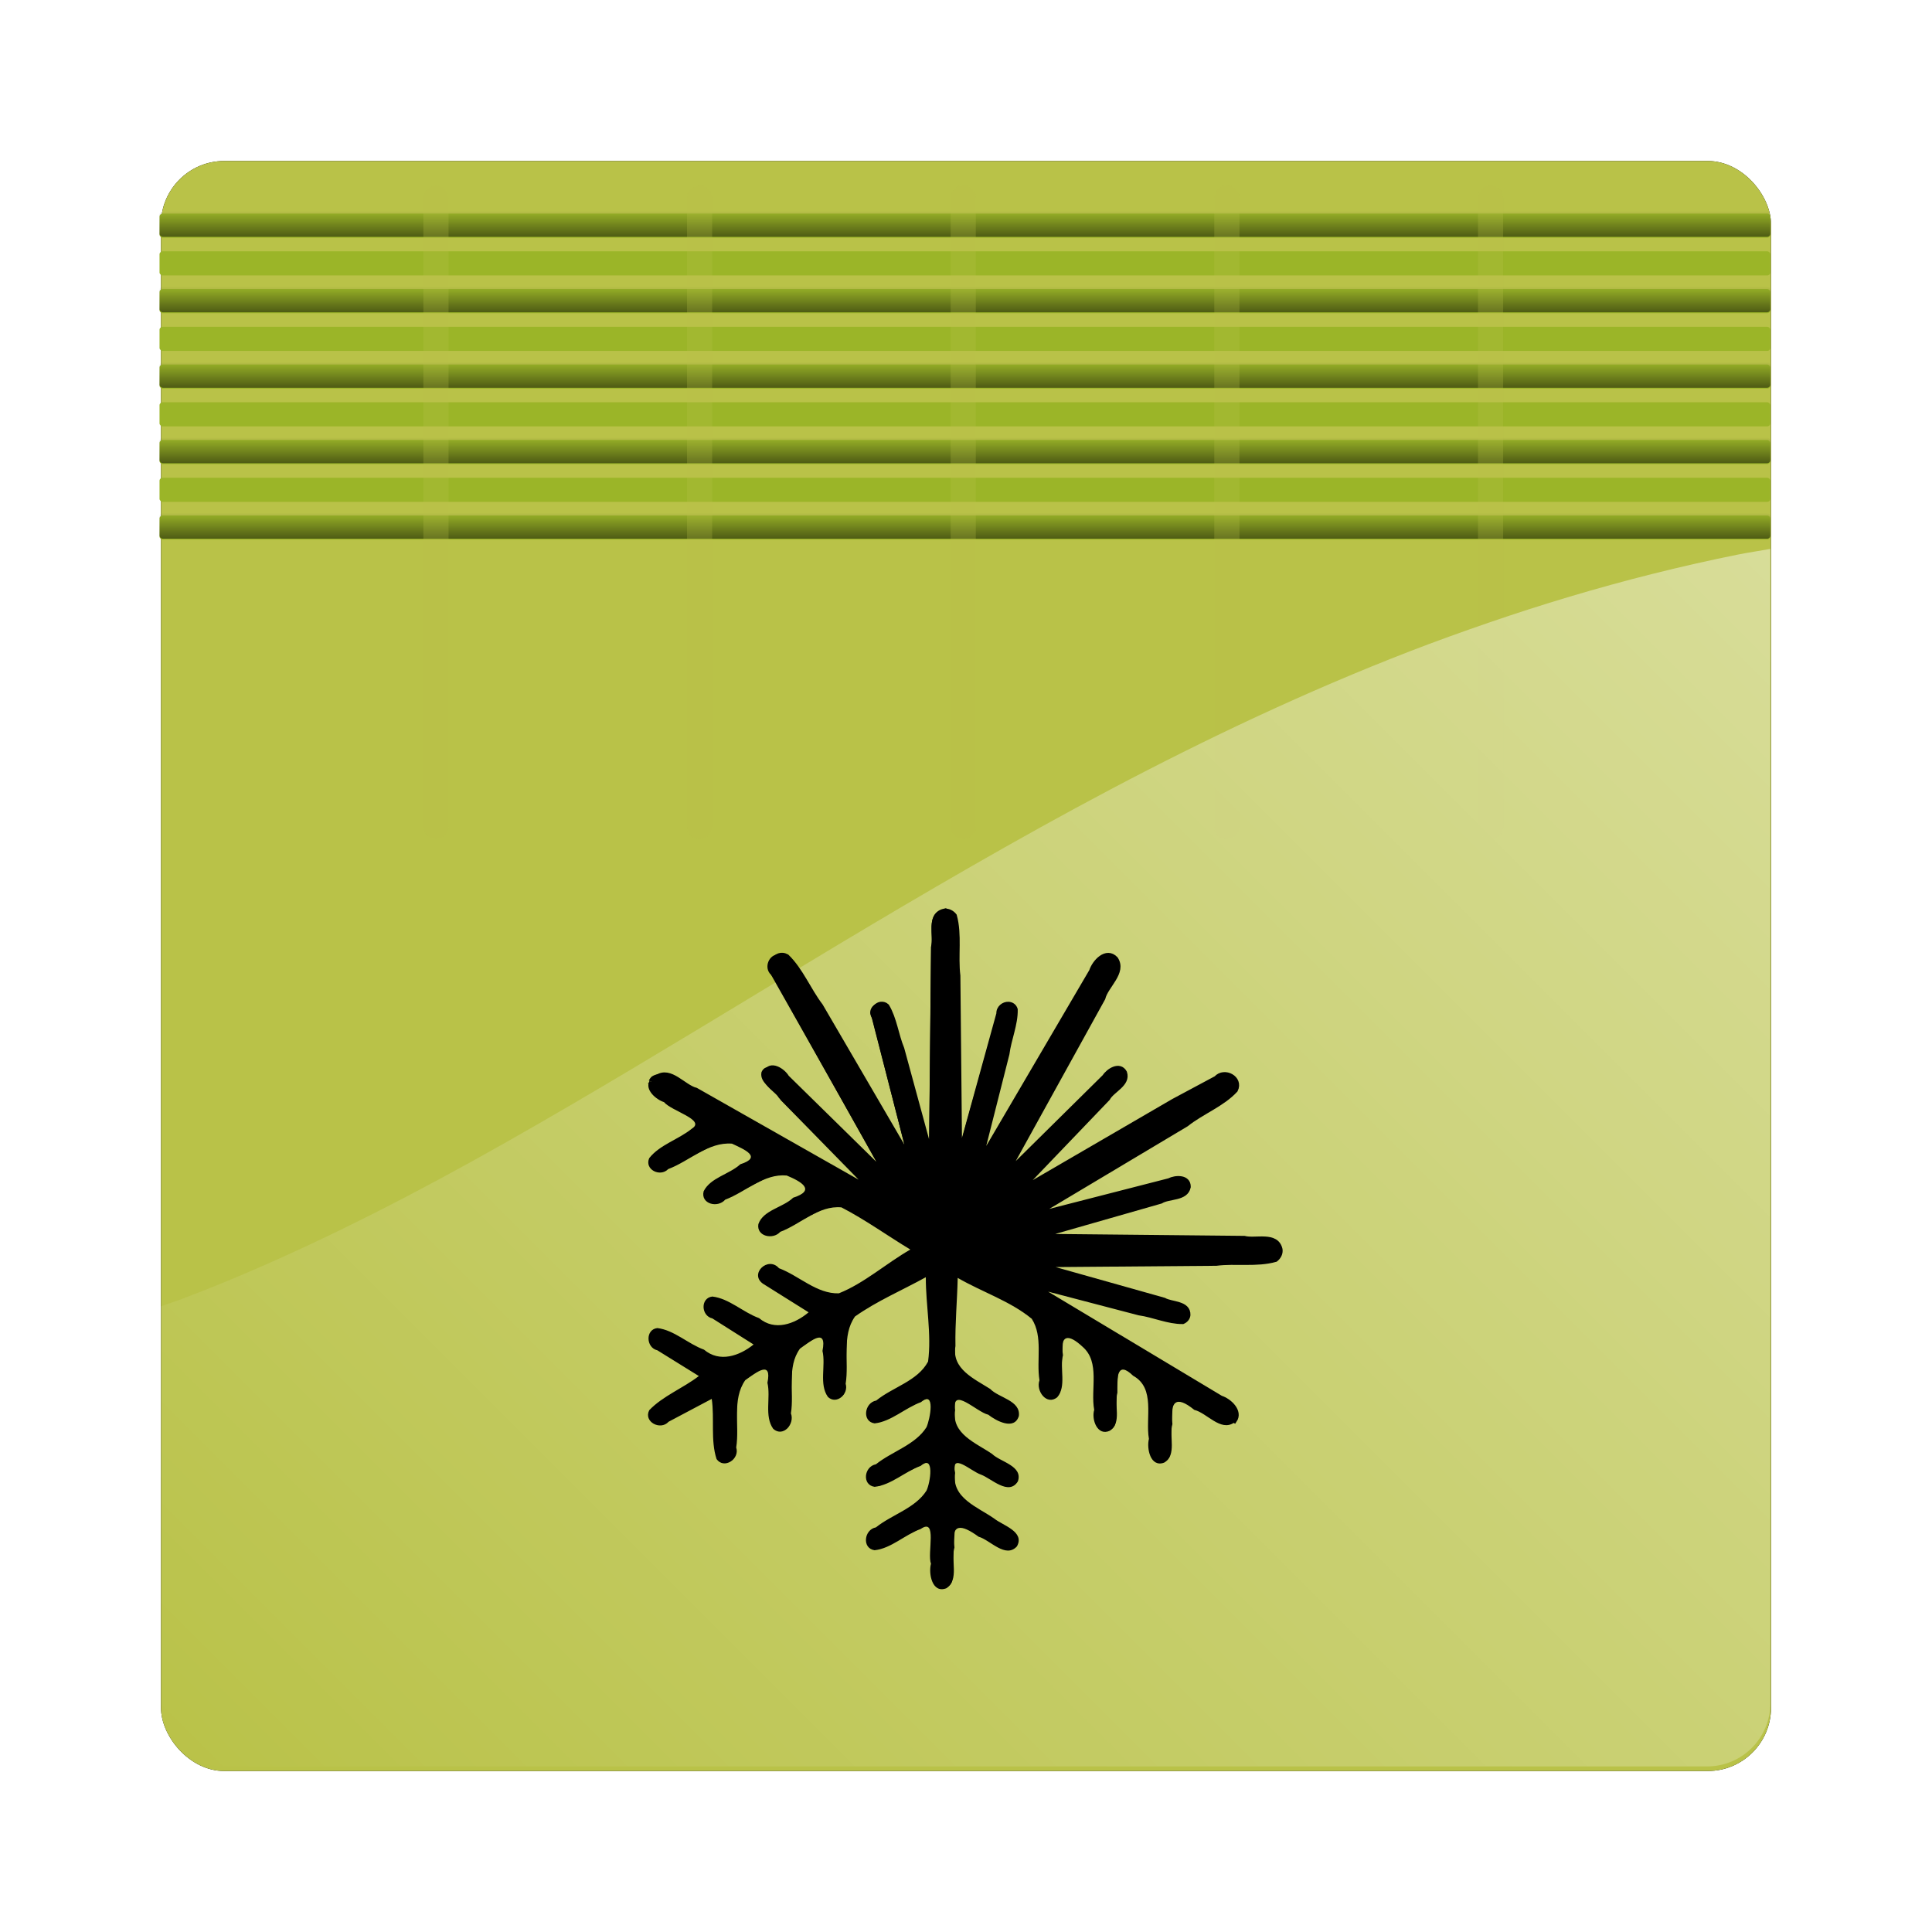 <?xml version="1.0" encoding="UTF-8"?>
<!-- Created with Inkscape (http://www.inkscape.org/) -->
<svg width="307.2" height="307.2" version="1.1" xmlns="http://www.w3.org/2000/svg" xmlns:cc="http://creativecommons.org/ns#" xmlns:dc="http://purl.org/dc/elements/1.1/" xmlns:rdf="http://www.w3.org/1999/02/22-rdf-syntax-ns#" xmlns:xlink="http://www.w3.org/1999/xlink">
 <defs>
  <linearGradient id="linearGradient4091">
   <stop offset="0"/>
   <stop stop-opacity="0" offset="1"/>
  </linearGradient>
  <filter id="filter9869">
   <feGaussianBlur stdDeviation="6.4"/>
  </filter>
  <linearGradient id="linearGradient10136" x1="900.16" x2="644.16" y1="255.27" y2="511.27" gradientTransform="translate(-484.01 -156.7)" gradientUnits="userSpaceOnUse">
   <stop stop-color="#fff" offset="0"/>
   <stop stop-color="#fff" stop-opacity="0" offset="1"/>
  </linearGradient>
  <linearGradient id="linearGradient4133" x1="168.79" x2="168.79" y1="131.94" y2="107.12" gradientTransform="matrix(1 0 0 .167 0 89.351)" gradientUnits="userSpaceOnUse" xlink:href="#linearGradient4091"/>
  <filter id="filter4162-4" color-interpolation-filters="sRGB">
   <feGaussianBlur stdDeviation="5.975"/>
  </filter>
  <filter id="filter6524">
   <feGaussianBlur stdDeviation="1.644"/>
  </filter>
  <filter id="filter7026">
   <feGaussianBlur stdDeviation="1.592"/>
  </filter>
  <filter id="filter7323">
   <feGaussianBlur stdDeviation="1.623"/>
  </filter>
 </defs>
 <g transform="translate(-134.65 -73.709)">
  <rect x="160.25" y="99.309" width="256" height="256" ry="10.051" filter="url(#filter9869)"/>
  <rect x="160.25" y="99.309" width="256" height="256" ry="10.051" fill="#b9c248"/>
  <path d="m401.46 103.1c-77.552 0.623-155.21-0.159-232.75 0.406-6.959 2.292-4.11 11.521-4.463 16.969 0.248 75.677-0.523 151.44 0.401 227.06 3.535 6.687 12.839 2.897 18.781 3.775 75.021-0.244 150.12 0.522 225.09-0.4 6.56-3.542 2.873-12.766 3.713-18.656-0.248-75.052 0.523-150.19-0.401-225.19-1.513-3.999-6.805-4.18-10.375-3.969z" fill-opacity="0"/>
  <g transform="matrix(1.065 0 0 1 -18.19 0)">
   <rect x="167.33" y="107.67" width="240.5" height="3.837" ry=".477" fill="#9bb528"/>
   <rect x="167.33" y="107.3" width="240.5" height="4.068" ry=".506" fill="url(#linearGradient4133)" opacity=".5"/>
  </g>
  <path d="m282.18 106.79c-37.97-0.117-75.941-0.176-113.91 0.625-2.029 8.239 0.671 16.725-0.5 25.062 0.236 71.26-0.713 142.53 0.656 213.78 8.238 2.059 16.726-0.604 25.062 0.531 29.442-0.143 58.869 6e-3 88.312 0.094v-239.19c0-0.357 0.245-0.598 0.375-0.906z" fill-opacity="0" opacity=".55"/>
  <g transform="matrix(1.065 0 0 1 -18.19 6)">
   <rect x="167.33" y="107.67" width="240.5" height="3.837" ry=".477" fill="#9bb528"/>
   <rect x="167.33" y="107.3" width="240.5" height="4.068" ry=".506" fill="url(#linearGradient4133)" opacity=".5"/>
  </g>
  <g transform="matrix(1.065 0 0 1 -18.19 12)">
   <rect x="167.33" y="107.67" width="240.5" height="3.837" ry=".477" fill="#9bb528"/>
   <rect x="167.33" y="107.3" width="240.5" height="4.068" ry=".506" fill="url(#linearGradient4133)" opacity=".5"/>
  </g>
  <g transform="matrix(1.065 0 0 1 -18.19 18)">
   <rect x="167.33" y="107.67" width="240.5" height="3.837" ry=".477" fill="#9bb528"/>
   <rect x="167.33" y="107.3" width="240.5" height="4.068" ry=".506" fill="url(#linearGradient4133)" opacity=".5"/>
  </g>
  <g transform="matrix(1.065 0 0 1 -18.19 24)">
   <rect x="167.33" y="107.67" width="240.5" height="3.837" ry=".477" fill="#9bb528"/>
   <rect x="167.33" y="107.3" width="240.5" height="4.068" ry=".506" fill="url(#linearGradient4133)" opacity=".5"/>
  </g>
  <g transform="matrix(1.065 0 0 1 -18.19 30)">
   <rect x="167.33" y="107.67" width="240.5" height="3.837" ry=".477" fill="#9bb528"/>
   <rect x="167.33" y="107.3" width="240.5" height="4.068" ry=".506" fill="url(#linearGradient4133)" opacity=".5"/>
  </g>
  <g transform="matrix(1.065 0 0 1 -18.19 36)">
   <rect x="167.33" y="107.67" width="240.5" height="3.837" ry=".477" fill="#9bb528"/>
   <rect x="167.33" y="107.3" width="240.5" height="4.068" ry=".506" fill="url(#linearGradient4133)" opacity=".5"/>
  </g>
  <g transform="matrix(1.065 0 0 1 -18.19 42)">
   <rect x="167.33" y="107.67" width="240.5" height="3.837" ry=".477" fill="#9bb528"/>
   <rect x="167.33" y="107.3" width="240.5" height="4.068" ry=".506" fill="url(#linearGradient4133)" opacity=".5"/>
  </g>
  <g transform="matrix(1.065 0 0 1 -18.19 48)">
   <rect x="167.33" y="107.67" width="240.5" height="3.837" ry=".477" fill="#9bb528"/>
   <rect x="167.33" y="107.3" width="240.5" height="4.068" ry=".506" fill="url(#linearGradient4133)" opacity=".5"/>
  </g>
  <path d="m329.73 105.19v99.973" fill="#b9c248" opacity=".25" stroke="#b9c248" stroke-linecap="round" stroke-linejoin="round" stroke-width="4"/>
  <path d="m371.66 105.19v99.973" fill="#b9c248" opacity=".25" stroke="#b9c248" stroke-linecap="round" stroke-linejoin="round" stroke-width="4"/>
  <path d="m416.14 160.99c-1.722 0.315-3.483 0.563-5.188 0.906-4.572 0.921-9.079 1.947-13.531 3.062s-8.848 2.331-13.188 3.625-8.611 2.67-12.844 4.125c-4.233 1.455-8.429 2.964-12.562 4.562-8.267 3.197-16.344 6.671-24.25 10.344-7.906 3.672-15.652 7.55-23.25 11.562s-15.032 8.158-22.375 12.375-14.579 8.495-21.719 12.781c-14.279 8.573-28.22 17.147-42 25.188-6.89 4.02-13.719 7.909-20.562 11.594s-13.682 7.162-20.531 10.375-13.717 6.174-20.625 8.781c-1.12 0.423-2.252 0.783-3.375 1.188v63.062c0 5.568 4.494 10.062 10.062 10.062h235.88c5.568 0 10.062-4.494 10.062-10.062v-183.53z" fill="url(#linearGradient10136)" opacity=".5"/>
  <path d="m245.89 105.19v99.973" fill="#b9c248" opacity=".25" stroke="#b9c248" stroke-linecap="round" stroke-linejoin="round" stroke-width="4"/>
  <path d="m287.81 105.19v99.973" fill="#b9c248" opacity=".25" stroke="#b9c248" stroke-linecap="round" stroke-linejoin="round" stroke-width="4"/>
  <path d="m203.97 105.19v99.973" fill="#b9c248" opacity=".25" stroke="#b9c248" stroke-linecap="round" stroke-linejoin="round" stroke-width="4"/>
 </g>
 <g transform="translate(-134.65 -73.709)" display="none">
  <g transform="matrix(1.673 0 0 1.673 -327.65 -228.4)">
   <path transform="matrix(.253 0 0 .253 208.56 172.65)" d="m630.98 388.42c-1.086-3e-3 -2.091 0.976-2.094 2.062l-1.25 23.906-21.094-11.125c-0.93-0.451-2.199-0.049-2.719 0.844-0.52 0.893-0.226 2.164 0.625 2.75l20.125 13 3.156 5.5 0.25 6.688-0.344 6.656-21.094-11.125c-0.93-0.451-2.168-0.049-2.688 0.844-0.52 0.893-0.257 2.164 0.594 2.75l20.125 13 3.156 5.5 0.219 5.688-0.406 7.719-21.125-11.094c-0.93-0.451-2.168-0.08-2.688 0.812-0.52 0.893-0.226 2.164 0.625 2.75l20.094 13 3.188 5.5 0.125 3.312-1.188 29.875a1.111 1.111 0 0 1 -0.25 0.781 1.111 1.111 0 0 1 -0.906 0.25 1.111 1.111 0 0 1 -0.406 0l-23.656-12.125-5.75-3.719-3.156-5.406-0.969-23.875c0-1.092-0.971-2.094-2.062-2.094-1.092 0-2.094 1.002-2.094 2.094l-1.219 23.906-4.875-2.562-6.688-4.344-3.156-5.406-0.938-23.875c0-1.092-1.002-2.094-2.094-2.094-1.092 0-2.094 1.002-2.094 2.094l-1.219 23.906-5.906-3.125-5.656-3.656-3.156-5.375-0.938-23.906c0-1.092-1.002-2.094-2.094-2.094-1.092 0-2.094 1.002-2.094 2.094l-1.219 23.938-21.125-11.156c-0.939-0.546-2.298-0.189-2.844 0.75-0.546 0.939-0.189 2.298 0.75 2.844l20.094 13.031-20.188 12.719c-0.855 0.58-1.138 1.853-0.625 2.75 0.513 0.897 1.755 1.288 2.688 0.844l21.312-10.906h6.344l6 3.156 5.531 3.594-20.188 12.719c-0.855 0.58-1.138 1.853-0.625 2.75 0.513 0.897 1.755 1.288 2.688 0.844l21.312-10.906h6.344l4.969 2.625 6.562 4.25-20.188 12.719c-0.855 0.58-1.138 1.853-0.625 2.75 0.513 0.897 1.755 1.288 2.688 0.844l21.312-10.906h6.344l5.281 2.781 22.906 14.469a1.111 1.111 0 0 1 0.125 0.125 1.111 1.111 0 0 1 0.25 0.406 1.111 1.111 0 0 1 0 0.656 1.111 1.111 0 0 1 -0.125 0.375 1.111 1.111 0 0 1 -0.25 0.281l-24.781 16.062-3.406 1.781h-6.344l-21.312-10.938c-0.933-0.444-2.174-0.053-2.688 0.844-0.513 0.896-0.23 2.17 0.625 2.75l20.188 12.719-6.812 4.406-4.719 2.5h-6.344l-21.312-10.938c-0.933-0.444-2.174-0.053-2.688 0.844-0.513 0.896-0.23 2.17 0.625 2.75l20.188 12.75-5.438 3.531-6.094 3.219h-6.344l-21.312-10.938c-0.933-0.444-2.174-0.053-2.688 0.844-0.513 0.896-0.23 2.17 0.625 2.75l20.188 12.719-20.094 13.031c-0.939 0.546-1.296 1.905-0.75 2.844 0.546 0.939 1.905 1.296 2.844 0.75l21.125-11.125 1.219 23.906c0 1.092 1.002 2.094 2.094 2.094 1.092 0 2.094-1.002 2.094-2.094l0.938-23.875 3.156-5.406 5.656-3.656 5.906-3.125 1.219 23.906c0 1.092 1.002 2.094 2.094 2.094 1.092 0 2.094-1.002 2.094-2.094l0.938-23.875 3.156-5.406 6.688-4.344 4.875-2.562 1.219 23.906c0 1.092 1.002 2.094 2.094 2.094 1.092 0 2.062-1.002 2.062-2.094l0.969-23.875 3.156-5.406 7.188-4.656 21.844-11.5a1.111 1.111 0 0 1 0.25 0 1.111 1.111 0 0 1 0.656 0 1.111 1.111 0 0 1 0.375 0.281 1.111 1.111 0 0 1 0.281 0.781l1.531 30.344-0.156 3.219-3.094 5.438-20.219 12.781c-0.945 0.546-1.296 1.898-0.75 2.844 0.546 0.945 1.898 1.296 2.844 0.75l21.344-10.906 0.219 5.375-0.438 8.094-3.094 5.438-20.219 12.781c-0.945 0.546-1.296 1.898-0.75 2.844 0.546 0.945 1.898 1.296 2.844 0.75l21.312-10.875 0.25 6.594-0.344 6.781-3.094 5.438-20.219 12.781c-0.946 0.546-1.296 1.898-0.75 2.844 0.546 0.945 1.898 1.296 2.844 0.75l21.312-10.875 0.938 23.844c-3e-3 1.086 0.976 2.091 2.062 2.094s2.091-0.976 2.094-2.062l1.25-23.938 21.094 11.125c0.93 0.451 2.168 0.08 2.688-0.812 0.52-0.893 0.257-2.164-0.594-2.75l-20.125-13-3.156-5.5-0.281-6.938 0.344-6.438 21.125 11.125c0.93 0.451 2.168 0.08 2.688-0.812 0.52-0.893 0.226-2.164-0.625-2.75l-20.094-13-3.188-5.5-0.219-5.344 0.438-8.094 21.094 11.125c0.93 0.451 2.199 0.049 2.719-0.844 0.52-0.893 0.226-2.164-0.625-2.75l-20.125-12.969-3.156-5.5-0.312-8.469 0.969-24.781a1.111 1.111 0 0 1 0.25 -0.781 1.111 1.111 0 0 1 0.938 -0.25 1.111 1.111 0 0 1 0.375 0l25.219 12.875 4.594 3 3.156 5.406 0.938 23.875c0 1.092 1.002 2.094 2.094 2.094 1.092 0 2.094-1.002 2.094-2.094l1.219-23.906 4.875 2.562 6.688 4.344 3.156 5.406 0.938 23.875c0 1.092 1.002 2.094 2.094 2.094 1.092 0 2.094-1.002 2.094-2.094l1.219-23.906 5.781 3.062 5.75 3.719 3.188 5.406 0.938 23.875c0 1.092 1.002 2.094 2.094 2.094 1.092 0 2.062-1.002 2.062-2.094l1.25-23.906 21.125 11.125c0.939 0.546 2.267 0.189 2.812-0.75 0.546-0.939 0.189-2.298-0.75-2.844l-20.062-13.031 20.156-12.719c0.855-0.58 1.17-1.853 0.656-2.75-0.513-0.897-1.755-1.288-2.688-0.844l-21.312 10.938h-6.344l-6.062-3.188-5.469-3.562 20.188-12.75c0.855-0.58 1.138-1.853 0.625-2.75-0.513-0.897-1.755-1.288-2.688-0.844l-21.312 10.938h-6.344l-4.719-2.5-6.812-4.406 20.188-12.719c0.855-0.58 1.138-1.853 0.625-2.75-0.513-0.897-1.755-1.288-2.688-0.844l-21.312 10.938h-6.344l-7.438-3.938-21.25-13.375a1.111 1.111 0 0 1 -0.156 -0.156 1.111 1.111 0 0 1 -0.25 -0.375 1.111 1.111 0 0 1 0 -0.656 1.111 1.111 0 0 1 0.125 -0.406 1.111 1.111 0 0 1 0.281 -0.25l22.031-14.25 6.656-3.531h6.344l21.312 10.906c0.933 0.444 2.174 0.053 2.688-0.844 0.513-0.896 0.23-2.17-0.625-2.75l-20.188-12.719 6.562-4.25 4.969-2.625h6.344l21.312 10.906c0.933 0.444 2.174 0.053 2.688-0.844 0.513-0.896 0.23-2.17-0.625-2.75l-20.188-12.719 5.562-3.594 5.969-3.156h6.344l21.312 10.906c0.933 0.444 2.174 0.053 2.688-0.844 0.513-0.896 0.199-2.17-0.656-2.75l-20.156-12.719 20.062-13.031c0.939-0.546 1.296-1.905 0.75-2.844-0.546-0.939-1.873-1.296-2.812-0.75l-21.125 11.156-1.25-23.938c0-1.092-0.971-2.094-2.062-2.094-1.092 0-2.094 1.002-2.094 2.094l-0.938 23.906-3.188 5.375-5.75 3.719-5.781 3.062-1.219-23.906c0-1.092-1.002-2.094-2.094-2.094-1.092 0-2.094 1.002-2.094 2.094l-0.938 23.875-3.156 5.406-6.688 4.344-4.875 2.562-1.219-23.906c0-1.092-1.002-2.094-2.094-2.094-1.092 0-2.094 1.002-2.094 2.094l-0.938 23.875-3.156 5.406-4.938 3.219-24.469 12.875a1.111 1.111 0 0 1 -0.25 0 1.111 1.111 0 0 1 -0.656 0 1.111 1.111 0 0 1 -0.406 -0.25 1.111 1.111 0 0 1 -0.25 -0.781l-1.375-27.031 0.344-6.5 3.094-5.438 20.219-12.75c0.945-0.546 1.327-1.898 0.781-2.844-0.546-0.945-1.929-1.327-2.875-0.781l-21.312 10.906-0.219-5.281 0.438-8.188 3.094-5.438 20.219-12.75c0.945-0.546 1.296-1.898 0.75-2.844-0.546-0.945-1.898-1.327-2.844-0.781l-21.312 10.906-0.25-6.719 0.344-6.688 3.094-5.438 20.188-12.75c0.946-0.546 1.327-1.898 0.781-2.844-0.546-0.946-1.898-1.327-2.844-0.781l-21.344 10.906-0.906-23.875c3e-3 -1.086-0.976-2.059-2.062-2.062z" filter="url(#filter4162-4)"/>
   <path d="m368.02 270.39c-1.537 0.352-0.761 2.439-1.05 3.522 0.07 1.85 0.015 3.482-1.933 1.779-1.28-0.316-2.488-2.067-3.885-1.427-1.008 0.7-0.111 2.053 0.85 2.263 1.59 1.359 4.263 1.902 4.826 4.107 0.267 1.579 0.019 2.726-1.567 1.324-1.323-0.368-2.482-1.954-3.927-1.632-1.094 0.449-0.578 2.014 0.456 2.213 1.651 1.354 4.104 1.948 5.029 3.991 0.099 1.28 0.315 3.26-1.36 1.713-1.383-0.422-2.568-1.919-4.07-1.785-1.179 0.37-0.705 2.045 0.376 2.246 1.65 1.351 4.079 1.955 5.03 3.974 0.021 2.635-0.194 5.269-0.261 7.904-2.34-1.354-5.052-2.243-7.106-3.981-1.109-1.74-0.419-4.004-0.74-5.974 0.361-0.992-0.628-2.429-1.662-1.672-0.994 1.039-0.262 2.798-0.603 4.09 0.304 2.004-0.516 2.161-1.9 0.856-1.725-1.498-0.772-4.108-1.146-6.128 0.274-0.912-0.267-2.514-1.457-2.051-1.318 0.773-0.442 2.739-0.811 3.964 0.216 1.822-0.278 2.649-1.753 1.248-1.915-1.32-0.928-4.003-1.296-5.974 0.177-0.903-0.031-2.649-1.349-2.359-1.426 0.596-0.578 2.6-0.917 3.759 0.236 2.141-0.302 2.92-2.139 1.415-1.22-0.296-2.514-2.12-3.82-1.245-0.948 0.91 0.332 2.05 1.211 2.333 0.702 0.86 4.056 1.739 2.715 2.584-1.282 1.05-3.152 1.548-4.171 2.852-0.485 1.102 1.063 1.903 1.849 1.089 2.072-0.777 3.878-2.656 6.181-2.473 1.183 0.553 3.014 1.306 0.827 2.003-1.054 0.974-2.925 1.271-3.577 2.597-0.311 1.228 1.391 1.679 2.122 0.832 1.994-0.75 3.731-2.563 5.956-2.357 1.449 0.599 2.851 1.456 0.612 2.176-0.978 0.954-2.908 1.178-3.378 2.55-0.202 1.194 1.436 1.535 2.138 0.737 1.994-0.75 3.731-2.563 5.956-2.357 2.322 1.201 4.451 2.736 6.686 4.086-2.34 1.339-4.462 3.256-6.939 4.244-2.152 0.066-3.864-1.692-5.823-2.426-1.052-1.21-2.915 0.545-1.574 1.501 1.478 0.93 2.956 1.86 4.434 2.79-1.359 1.142-3.293 1.834-4.812 0.548-1.544-0.553-2.894-1.913-4.53-2.105-1.175 0.133-1.096 1.892 9e-3 2.143 1.335 0.843 2.671 1.685 4.006 2.528-1.375 1.112-3.298 1.789-4.812 0.508-1.544-0.553-2.894-1.913-4.53-2.105-1.175 0.132-1.096 1.893 9e-3 2.143 1.335 0.84 2.671 1.68 4.006 2.521-1.519 1.173-3.474 1.92-4.79 3.296-0.59 1.122 1.066 2.01 1.862 1.124 1.397-0.736 2.795-1.471 4.192-2.207 0.281 1.909-0.123 4.009 0.474 5.833 0.724 1.02 2.253 4e-3 1.885-1.114 0.345-2.16-0.432-4.648 0.873-6.529 1.065-0.754 2.634-2.005 2.172 0.251 0.338 1.427-0.337 3.242 0.547 4.475 0.951 0.858 2.14-0.487 1.745-1.525 0.334-2.079-0.428-4.481 0.872-6.276 1.084-0.778 2.619-2.073 2.164 0.219 0.337 1.427-0.337 3.242 0.547 4.475 0.826 0.785 2.04-0.278 1.728-1.272 0.35-2.16-0.43-4.654 0.889-6.529 2.151-1.517 4.579-2.563 6.876-3.833-9e-3 2.72 0.571 5.539 0.214 8.202-1.015 1.899-3.413 2.473-5.034 3.791-1.155 0.211-1.38 2.038-0.128 2.21 1.615-0.177 2.953-1.516 4.476-2.062 1.435-1.214 0.889 1.662 0.538 2.438-1.087 1.718-3.339 2.322-4.909 3.579-1.155 0.211-1.38 2.038-0.128 2.21 1.615-0.177 2.955-1.51 4.479-2.054 1.382-1.188 0.927 1.673 0.556 2.421-1.093 1.71-3.338 2.317-4.908 3.571-1.155 0.211-1.38 2.038-0.128 2.21 1.615-0.177 2.954-1.514 4.477-2.059 1.659-1.144 0.62 2.322 1.007 3.352-0.254 0.949 0.127 2.923 1.511 2.374 1.26-0.825 0.396-2.731 0.769-3.963-0.386-2.403 0.684-2.24 2.354-1.022 1.119 0.311 2.591 2.149 3.706 0.938 0.801-1.43-1.373-2.038-2.182-2.688-1.602-1.131-4.194-2.003-3.805-4.432-0.448-2.091 1.524-0.18 2.497 0.149 1.007 0.365 2.689 2.111 3.576 0.664 0.511-1.508-1.694-1.892-2.487-2.669-1.541-1.063-3.974-1.947-3.59-4.254-0.353-2.371 2.079 0.2 3.203 0.45 0.745 0.587 2.529 1.549 2.97 0.111 0.189-1.51-1.952-1.75-2.766-2.612-1.535-0.98-3.763-1.937-3.373-4.153-0.043-2.213 0.155-4.426 0.204-6.64 2.361 1.371 5.108 2.256 7.202 3.98 1.119 1.739 0.42 4.01 0.74 5.982-0.371 1.021 0.686 2.462 1.717 1.64 0.927-1.075 0.217-2.792 0.556-4.082-0.311-2.011 0.531-2.116 1.899-0.833 1.725 1.498 0.772 4.108 1.145 6.128-0.282 0.927 0.31 2.564 1.505 2.027 1.222-0.745 0.406-2.561 0.751-3.711-0.061-1.522-0.021-3.126 1.522-1.631 2.2 1.214 1.179 4.097 1.539 6.144-0.236 0.93 0.14 2.776 1.468 2.296 1.275-0.713 0.446-2.581 0.795-3.735-0.243-2.148 0.323-2.87 2.144-1.386 1.221 0.294 2.514 2.114 3.819 1.24 0.93-0.916-0.334-2.064-1.218-2.333-0.699-0.86-4.053-1.739-2.708-2.584 1.284-1.049 3.154-1.558 4.171-2.86 0.487-1.094-1.071-1.906-1.849-1.081-2.072 0.78-3.877 2.663-6.181 2.48-1.184-0.552-3.021-1.305-0.828-2.005 1.064-0.98 2.927-1.276 3.586-2.619 0.29-1.211-1.407-1.675-2.129-0.815-1.994 0.752-3.731 2.57-5.956 2.364-1.435-0.604-2.836-1.465-0.612-2.184 0.991-0.952 2.885-1.179 3.386-2.55 0.191-1.185-1.445-1.553-2.145-0.736-1.994 0.752-3.731 2.57-5.956 2.364-2.379-1.184-4.547-2.732-6.813-4.11 2.364-1.37 4.517-3.279 7.066-4.221 2.152-0.065 3.866 1.688 5.826 2.42 0.793 0.899 2.478 0.099 1.943-1.069-1.296-1.382-3.288-2.066-4.805-3.225 1.363-1.132 3.294-1.823 4.812-0.541 1.54 0.565 2.898 1.888 4.529 2.098 1.175-0.123 1.11-1.904-9e-3 -2.143l-4.006-2.521c1.376-1.111 3.296-1.791 4.812-0.51 1.54 0.565 2.898 1.888 4.529 2.098 1.183-0.125 1.096-1.907-0.017-2.143-1.333-0.84-2.665-1.68-3.998-2.52 1.504-1.191 3.494-1.904 4.79-3.296 0.574-1.13-1.062-2.008-1.862-1.123-1.397 0.738-2.795 1.476-4.192 2.214-0.251-1.909 0.056-3.949-0.443-5.801-0.697-1.07-2.272-0.086-1.916 1.051-0.289 1.996 0.279 4.244-0.597 6.067-0.379 0.629-2.603 2.502-2.41 0.992-0.276-1.654 0.159-3.507-0.435-5.075-0.723-1.022-2.23-0.014-1.885 1.09-0.347 2.169 0.436 4.669-0.881 6.553-1.084 0.778-2.619 2.073-2.164-0.219-0.316-1.429 0.288-3.156-0.491-4.444-0.822-0.826-2.089 0.192-1.79 1.217-0.346 2.172 0.434 4.672-0.881 6.56-2.206 1.47-4.66 2.518-6.971 3.809 0.011-2.717-0.613-5.525-0.127-8.186 1.015-1.899 3.415-2.469 5.037-3.786 1.195-0.223 1.371-2.135 0.046-2.231-1.861 0.445-3.473 1.798-5.256 2.521-0.194-1.751 0.151-3.775 2.034-4.43 1.272-1.024 3.048-1.538 4.107-2.778 0.561-1.119-1.067-2.009-1.873-1.129-1.412 0.722-2.824 1.443-4.236 2.165-0.236-1.744 0.123-3.756 2.002-4.407 1.265-1.043 3.09-1.528 4.116-2.809 0.521-1.116-1.088-1.964-1.881-1.098-1.415 0.722-2.829 1.443-4.244 2.165-0.239-1.906 0.145-3.962-0.371-5.801-0.227-0.294-0.587-0.504-0.972-0.443z" display="inline"/>
  </g>
 </g>
 <g transform="translate(-134.65 -73.709)" display="none">
  <g transform="matrix(1.636 0 0 1.636 -313.79 -222.3)">
   <g transform="translate(-1.803 -2.902)" filter="url(#filter6524)">
    <path d="m369.8 273.16c-1.537 0.352-0.761 2.439-1.05 3.522l-0.175 18.767-0.261 7.904-7.106-3.981-15.772-8.827c-1.22-0.296-2.514-2.12-3.82-1.245-0.948 0.91 0.332 2.05 1.211 2.333l17.228 10.234 6.686 4.086-6.939 4.244-13.618 8.046c-1.519 1.173-3.474 1.92-4.79 3.296-0.59 1.122 1.066 2.01 1.862 1.124l18.086-10.197 6.876-3.833 0.214 8.202 0.298 19.608c-0.254 0.949 0.127 2.923 1.511 2.374 1.26-0.825 0.396-2.731 0.769-3.963l0.103-19.517 0.204-6.64 7.202 3.98 15.781 8.841c1.221 0.294 2.514 2.114 3.819 1.24 0.93-0.916-0.334-2.064-1.218-2.333l-17.221-10.225-6.813-4.11 7.066-4.221 13.618-8.054c1.504-1.191 3.494-1.904 4.79-3.296 0.574-1.13-1.062-2.008-1.862-1.123-1.397 0.738-2.795 1.476-4.192 2.214l-13.895 7.99-6.971 3.809-0.127-8.186-0.15-15.817c-0.239-1.906 0.145-3.962-0.371-5.801-0.227-0.294-0.587-0.504-0.972-0.443h-1.4e-4z" display="inline"/>
    <path d="m402.74 305.97c-0.352-1.537-2.439-0.761-3.522-1.05l-18.767-0.175-7.904-0.261 3.981-7.106 8.827-15.772c0.296-1.22 2.12-2.514 1.245-3.82-0.91-0.948-2.05 0.332-2.333 1.211l-10.234 17.228-4.086 6.686-4.244-6.939-8.046-13.618c-1.173-1.519-1.92-3.474-3.296-4.79-1.122-0.59-2.01 1.066-1.124 1.862l10.197 18.086 3.833 6.876-8.202 0.214-19.608 0.298c-0.949-0.254-2.923 0.127-2.374 1.511 0.825 1.26 2.731 0.396 3.963 0.769l19.517 0.103 6.64 0.204-3.98 7.202-8.841 15.781c-0.294 1.221-2.114 2.514-1.24 3.819 0.916 0.93 2.064-0.334 2.333-1.218l10.225-17.221 4.11-6.813 4.221 7.066 8.054 13.618c1.191 1.504 1.904 3.494 3.296 4.79 1.13 0.574 2.008-1.062 1.123-1.862-0.738-1.397-1.476-2.795-2.214-4.192l-7.99-13.895-3.809-6.971 8.186-0.127 15.817-0.15c1.906-0.239 3.962 0.145 5.801-0.371 0.294-0.227 0.504-0.587 0.443-0.972v-1.4e-4z" display="inline"/>
    <path d="m393.69 312.37c0.043-1.182-1.619-1.025-2.347-1.444l-13.561-3.77-5.675-1.723 4.263-4.375 9.456-9.712c0.451-0.826 2.024-1.409 1.643-2.526-0.475-0.864-1.549-0.157-1.925 0.424l-10.758 10.494-4.258 4.051-1.728-5.851-3.185-11.427c-0.555-1.328-0.717-2.889-1.458-4.11-0.698-0.646-1.663 0.382-1.176 1.131l3.876 15.082 1.442 5.726-5.983-1.437-14.263-3.59c-0.638-0.368-2.142-0.476-2.013 0.634 0.353 1.073 1.902 0.817 2.722 1.326l14.119 3.863 4.771 1.436-4.281 4.444-9.468 9.716c-0.45 0.827-2.02 1.411-1.639 2.526 0.483 0.851 1.56 0.159 1.927-0.429l10.75-10.491 4.3-4.138 1.686 5.938 3.191 11.429c0.571 1.321 0.701 2.901 1.458 4.109 0.707 0.635 1.661-0.38 1.175-1.131-0.263-1.156-0.527-2.311-0.79-3.467l-3.092-11.617-1.407-5.79 5.955 1.497 11.488 2.962c1.427 0.197 2.842 0.874 4.275 0.857 0.257-0.108 0.479-0.327 0.509-0.618l3e-5 -1.1e-4z" display="inline"/>
    <path d="m387.33 323.43c0.628-1.002-0.89-1.697-1.311-2.424l-9.86-10.045-4.053-4.33 5.88-1.658 13.046-3.683c0.804-0.49 2.457-0.209 2.686-1.366 0.02-0.986-1.263-0.911-1.879-0.595l-14.564 3.709-5.713 1.379 1.429-5.931 2.955-11.489c0.184-1.428 0.824-2.861 0.792-4.288-0.282-0.908-1.631-0.501-1.584 0.392l-4.184 15-1.614 5.679-4.463-4.236-10.557-10.241c-0.369-0.638-1.617-1.483-2.061-0.458-0.231 1.106 1.238 1.658 1.694 2.51l10.296 10.405 3.413 3.629-5.93 1.708-13.057 3.681c-0.803 0.491-2.455 0.212-2.683 1.368-7e-3 0.979 1.272 0.917 1.883 0.592l14.556-3.71 5.793-1.433-1.509 5.986-2.951 11.493c-0.166 1.429-0.843 2.863-0.792 4.288 0.295 0.903 1.628 0.502 1.583-0.392 0.35-1.132 0.699-2.265 1.049-3.397l3.131-11.606 1.677-5.717 4.409 4.274 8.468 8.309c1.137 0.884 2.024 2.178 3.274 2.88 0.276 0.035 0.578-0.044 0.75-0.281l9e-5 -8e-5z" display="inline"/>
   </g>
   <g transform="translate(-1.803 -2.902)">
    <path d="m369.8 273.16c-1.537 0.352-0.761 2.439-1.05 3.522l-0.175 18.767-0.261 7.904-7.106-3.981-15.772-8.827c-1.22-0.296-2.514-2.12-3.82-1.245-0.948 0.91 0.332 2.05 1.211 2.333l17.228 10.234 6.686 4.086-6.939 4.244-13.618 8.046c-1.519 1.173-3.474 1.92-4.79 3.296-0.59 1.122 1.066 2.01 1.862 1.124l18.086-10.197 6.876-3.833 0.214 8.202 0.298 19.608c-0.254 0.949 0.127 2.923 1.511 2.374 1.26-0.825 0.396-2.731 0.769-3.963l0.103-19.517 0.204-6.64 7.202 3.98 15.781 8.841c1.221 0.294 2.514 2.114 3.819 1.24 0.93-0.916-0.334-2.064-1.218-2.333l-17.221-10.225-6.813-4.11 7.066-4.221 13.618-8.054c1.504-1.191 3.494-1.904 4.79-3.296 0.574-1.13-1.062-2.008-1.862-1.123-1.397 0.738-2.795 1.476-4.192 2.214l-13.895 7.99-6.971 3.809-0.127-8.186-0.15-15.817c-0.239-1.906 0.145-3.962-0.371-5.801-0.227-0.294-0.587-0.504-0.972-0.443h-1.4e-4z" display="inline"/>
    <path d="m402.74 305.97c-0.352-1.537-2.439-0.761-3.522-1.05l-18.767-0.175-7.904-0.261 3.981-7.106 8.827-15.772c0.296-1.22 2.12-2.514 1.245-3.82-0.91-0.948-2.05 0.332-2.333 1.211l-10.234 17.228-4.086 6.686-4.244-6.939-8.046-13.618c-1.173-1.519-1.92-3.474-3.296-4.79-1.122-0.59-2.01 1.066-1.124 1.862l10.197 18.086 3.833 6.876-8.202 0.214-19.608 0.298c-0.949-0.254-2.923 0.127-2.374 1.511 0.825 1.26 2.731 0.396 3.963 0.769l19.517 0.103 6.64 0.204-3.98 7.202-8.841 15.781c-0.294 1.221-2.114 2.514-1.24 3.819 0.916 0.93 2.064-0.334 2.333-1.218l10.225-17.221 4.11-6.813 4.221 7.066 8.054 13.618c1.191 1.504 1.904 3.494 3.296 4.79 1.13 0.574 2.008-1.062 1.123-1.862-0.738-1.397-1.476-2.795-2.214-4.192l-7.99-13.895-3.809-6.971 8.186-0.127 15.817-0.15c1.906-0.239 3.962 0.145 5.801-0.371 0.294-0.227 0.504-0.587 0.443-0.972v-1.4e-4z" display="inline"/>
    <path d="m393.69 312.37c0.043-1.182-1.619-1.025-2.347-1.444l-13.561-3.77-5.675-1.723 4.263-4.375 9.456-9.712c0.451-0.826 2.024-1.409 1.643-2.526-0.475-0.864-1.549-0.157-1.925 0.424l-10.758 10.494-4.258 4.051-1.728-5.851-3.185-11.427c-0.555-1.328-0.717-2.889-1.458-4.11-0.698-0.646-1.663 0.382-1.176 1.131l3.876 15.082 1.442 5.726-5.983-1.437-14.263-3.59c-0.638-0.368-2.142-0.476-2.013 0.634 0.353 1.073 1.902 0.817 2.722 1.326l14.119 3.863 4.771 1.436-4.281 4.444-9.468 9.716c-0.45 0.827-2.02 1.411-1.639 2.526 0.483 0.851 1.56 0.159 1.927-0.429l10.75-10.491 4.3-4.138 1.686 5.938 3.191 11.429c0.571 1.321 0.701 2.901 1.458 4.109 0.707 0.635 1.661-0.38 1.175-1.131-0.263-1.156-0.527-2.311-0.79-3.467l-3.092-11.617-1.407-5.79 5.955 1.497 11.488 2.962c1.427 0.197 2.842 0.874 4.275 0.857 0.257-0.108 0.479-0.327 0.509-0.618l3e-5 -1.1e-4z" display="inline"/>
    <path d="m387.33 323.43c0.628-1.002-0.89-1.697-1.311-2.424l-9.86-10.045-4.053-4.33 5.88-1.658 13.046-3.683c0.804-0.49 2.457-0.209 2.686-1.366 0.02-0.986-1.263-0.911-1.879-0.595l-14.564 3.709-5.713 1.379 1.429-5.931 2.955-11.489c0.184-1.428 0.824-2.861 0.792-4.288-0.282-0.908-1.631-0.501-1.584 0.392l-4.184 15-1.614 5.679-4.463-4.236-10.557-10.241c-0.369-0.638-1.617-1.483-2.061-0.458-0.231 1.106 1.238 1.658 1.694 2.51l10.296 10.405 3.413 3.629-5.93 1.708-13.057 3.681c-0.803 0.491-2.455 0.212-2.683 1.368-7e-3 0.979 1.272 0.917 1.883 0.592l14.556-3.71 5.793-1.433-1.509 5.986-2.951 11.493c-0.166 1.429-0.843 2.863-0.792 4.288 0.295 0.903 1.628 0.502 1.583-0.392 0.35-1.132 0.699-2.265 1.049-3.397l3.131-11.606 1.677-5.717 4.409 4.274 8.468 8.309c1.137 0.884 2.024 2.178 3.274 2.88 0.276 0.035 0.578-0.044 0.75-0.281l9e-5 -8e-5z" display="inline"/>
   </g>
  </g>
 </g>
 <g transform="translate(-134.65 -73.709)">
  <g transform="matrix(1.638 0 0 1.638 -637.03 -222.64)" filter="url(#filter7026)">
   <path d="m562.53 269.31c-1.537 0.352-0.743 2.418-1.031 3.5l-0.188 18.781-0.062 1.5-2.875-10.438c-0.555-1.328-0.728-2.905-1.469-4.125-0.175-0.161-0.381-0.205-0.562-0.188-0.543 0.052-0.99 0.751-0.625 1.312l3.562 13.812-0.844-1.344-8.031-13.625c-1.173-1.519-1.937-3.465-3.312-4.781-0.14-0.074-0.276-0.115-0.406-0.125-0.909-0.068-1.494 1.272-0.719 1.969l10.219 18.094 0.719 1.312-9.812-9.531c-0.369-0.638-1.619-1.463-2.062-0.438-0.231 1.106 1.232 1.649 1.688 2.5l8.812 8.906-1.594-0.875-15.75-8.844c-1.22-0.296-2.506-2.125-3.812-1.25-0.138 0.132-0.23 0.268-0.281 0.406h0.062l24.156 13.969 1.25 0.719 5.719 3.312 0.031 0.031 0.688 0.406 0.469 0.25 0.031 0.031 24.5 14.156c0.608-0.879-0.518-1.904-1.344-2.156l-17.219-10.219-1.281-0.781 10.5 2.719c1.427 0.197 2.848 0.861 4.281 0.844 0.257-0.108 0.47-0.334 0.5-0.625 0.043-1.182-1.616-1.018-2.344-1.438l-12.344-3.437 1.656-0.031 15.812-0.125c1.906-0.239 3.973 0.142 5.812-0.375 0.294-0.227 0.499-0.583 0.438-0.969-0.352-1.537-2.418-0.774-3.5-1.062l-18.781-0.188-1.438-0.031 12.031-3.406c0.804-0.49 2.459-0.218 2.688-1.375 0.02-0.986-1.259-0.909-1.875-0.594l-13.406 3.406 1.5-0.875 13.594-8.031c1.504-1.191 3.517-1.921 4.812-3.312 0.574-1.13-1.075-2.01-1.875-1.125l-4.188 2.219-13.906 8-1.281 0.719 8.719-9c0.451-0.826 2.037-1.384 1.656-2.5-0.475-0.864-1.562-0.175-1.938 0.406l-9.781 9.562 0.781-1.406 8.812-15.781c0.296-1.22 2.125-2.506 1.25-3.812-0.91-0.948-2.061 0.309-2.344 1.188l-10.219 17.25-0.781 1.281 2.688-10.5c0.184-1.428 0.844-2.885 0.812-4.312-0.106-0.341-0.38-0.486-0.656-0.5-0.46-0.024-0.967 0.349-0.938 0.906l-3.844 13.781-0.031-1.656-0.156-15.812c-0.239-1.906 0.173-3.973-0.344-5.812-0.227-0.294-0.615-0.499-1-0.438z"/>
   <g transform="translate(61.974 -36.723)">
    <path d="m472.19 322.57c-0.479 0.851 0.615 1.808 1.406 2.062 0.702 0.86 4.06 1.717 2.719 2.562-1.282 1.05-3.137 1.571-4.156 2.875-0.485 1.102 1.057 1.876 1.844 1.062 2.072-0.777 3.884-2.652 6.188-2.469 1.183 0.553 3 1.302 0.812 2-1.054 0.974-2.91 1.299-3.562 2.625-0.311 1.228 1.363 1.659 2.094 0.812 1.994-0.75 3.744-2.55 5.969-2.344 1.449 0.599 2.865 1.437 0.625 2.156-0.978 0.954-2.905 1.19-3.375 2.562-0.202 1.194 1.423 1.548 2.125 0.75 1.994-0.75 3.713-2.581 5.938-2.375 2.322 1.201 4.452 2.743 6.688 4.094-2.34 1.339-4.46 3.262-6.938 4.25-2.152 0.066-3.853-1.703-5.812-2.438-1.052-1.21-2.903 0.544-1.562 1.5l4.438 2.781c-1.359 1.142-3.293 1.849-4.812 0.562-1.544-0.553-2.895-1.902-4.531-2.094-1.175 0.133-1.105 1.874 0 2.125l4 2.531c-1.375 1.112-3.299 1.781-4.812 0.5-1.544-0.553-2.895-1.902-4.531-2.094-1.175 0.132-1.105 1.907 0 2.156l4.031 2.5c-1.519 1.173-3.497 1.937-4.812 3.312-0.59 1.122 1.079 2.011 1.875 1.125l4.188-2.219c0.281 1.909-0.129 4.02 0.469 5.844 0.724 1.02 2.274-7e-3 1.906-1.125 0.345-2.16-0.43-4.65 0.875-6.531 1.065-0.754 2.618-2.006 2.156 0.25 0.338 1.427-0.322 3.235 0.562 4.469 0.951 0.858 2.114-0.462 1.719-1.5 0.334-2.079-0.425-4.486 0.875-6.281 1.084-0.778 2.643-2.074 2.188 0.219 0.337 1.427-0.353 3.235 0.531 4.469 0.826 0.785 2.031-0.287 1.719-1.281 0.35-2.16-0.413-4.657 0.906-6.531 2.151-1.517 4.578-2.543 6.875-3.812-9e-3 2.72 0.575 5.525 0.219 8.188-1.015 1.899-3.41 2.463-5.031 3.781-1.155 0.211-1.408 2.047-0.156 2.219 1.615-0.177 2.977-1.516 4.5-2.062 1.435-1.214 0.883 1.661 0.531 2.438-1.087 1.718-3.336 2.337-4.906 3.594-1.155 0.211-1.377 2.016-0.125 2.188 1.615-0.177 2.945-1.487 4.469-2.031 1.382-1.188 0.933 1.658 0.562 2.406-1.093 1.71-3.337 2.308-4.906 3.562-1.155 0.211-1.377 2.047-0.125 2.219 1.615-0.177 2.946-1.517 4.469-2.062 1.659-1.144 0.613 2.345 1 3.375-0.254 0.949 0.115 2.924 1.5 2.375 1.26-0.825 0.408-2.736 0.781-3.969-0.386-2.403 0.674-2.25 2.344-1.031 1.119 0.311 2.604 2.148 3.719 0.938 0.801-1.43-1.379-2.038-2.188-2.688-1.602-1.131-4.202-2.009-3.812-4.438-0.448-2.091 1.527-0.172 2.5 0.156 1.007 0.365 2.707 2.103 3.594 0.656 0.511-1.508-1.706-1.879-2.5-2.656-1.541-1.063-3.978-1.942-3.594-4.25-0.353-2.371 2.095 0.187 3.219 0.438 0.745 0.587 2.528 1.563 2.969 0.125 0.189-1.51-1.966-1.763-2.781-2.625-1.535-0.98-3.765-1.94-3.375-4.156-0.043-2.213 0.17-4.412 0.219-6.625 2.361 1.371 5.094 2.244 7.188 3.969 1.119 1.739 0.431 3.996 0.75 5.969-0.371 1.021 0.687 2.478 1.719 1.656 0.927-1.075 0.224-2.804 0.562-4.094-0.311-2.011 0.538-2.096 1.906-0.812 1.725 1.498 0.752 4.105 1.125 6.125-0.282 0.927 0.305 2.569 1.5 2.031 1.222-0.745 0.405-2.569 0.75-3.719-0.061-1.522-0.011-3.12 1.531-1.625 2.2 1.214 1.171 4.078 1.531 6.125-0.236 0.93 0.142 2.794 1.469 2.312 1.275-0.713 0.463-2.596 0.812-3.75-0.243-2.148 0.305-2.859 2.125-1.375 1.221 0.294 2.54 2.125 3.844 1.25 0.087-0.086 0.137-0.192 0.188-0.281l-56.906-32.906z"/>
    <path d="m472.63 322.82c-0.117 0.236-0.041 0.555 0.188 0.688l5.094 3.281-5.125 3.219c-0.216 0.147-0.286 0.492-0.156 0.719 0.13 0.227 0.452 0.3 0.688 0.188l5.406-2.75h1.594l1.5 0.812 1.406 0.906-5.094 3.219c-0.216 0.147-0.286 0.461-0.156 0.688 0.13 0.227 0.452 0.331 0.688 0.219l5.375-2.75h1.594l1.281 0.656 1.656 1.062-5.125 3.219c-0.216 0.147-0.286 0.461-0.156 0.688 0.13 0.227 0.452 0.331 0.688 0.219l5.406-2.75h1.594l1.344 0.688 5.781 3.688a0.281 0.281 0 0 1 0.031 0.031 0.281 0.281 0 0 1 0.062 0.094 0.281 0.281 0 0 1 0 0.094 0.281 0.281 0 0 1 0 0.062 0.281 0.281 0 0 1 -0.031 0.094 0.281 0.281 0 0 1 -0.062 0.062l-6.281 4.062-0.844 0.469h-1.594l-5.406-2.781c-0.236-0.112-0.558-8e-3 -0.688 0.219-0.13 0.227-0.06 0.541 0.156 0.688l5.125 3.219-1.719 1.125-1.219 0.625h-1.594l-5.375-2.75c-0.236-0.112-0.558-8e-3 -0.688 0.219-0.13 0.227-0.06 0.541 0.156 0.688l5.094 3.219-1.375 0.906-1.531 0.812h-1.594l-5.406-2.781c-0.236-0.112-0.558-8e-3 -0.688 0.219-0.13 0.227-0.06 0.541 0.156 0.688l5.125 3.219-5.094 3.312c-0.237 0.138-0.326 0.481-0.188 0.719 0.138 0.238 0.481 0.326 0.719 0.188l5.344-2.812 0.312 6.031c0 0.276 0.255 0.531 0.531 0.531 0.276 0 0.531-0.255 0.531-0.531l0.219-6.031 0.812-1.375 1.438-0.906 1.5-0.812 0.281 6.062c0 0.276 0.255 0.531 0.531 0.531 0.276 0 0.531-0.255 0.531-0.531l0.25-6.031 0.781-1.375 1.719-1.094 1.219-0.656 0.312 6.031c0 0.276 0.255 0.531 0.531 0.531 0.276 0 0.531-0.255 0.531-0.531l0.219-6.031 0.812-1.375 1.812-1.156 5.531-2.906a0.281 0.281 0 0 1 0.062 0 0.281 0.281 0 0 1 0.094 -0.031 0.281 0.281 0 0 1 0.062 0.031 0.281 0.281 0 0 1 0.062 0.031 0.281 0.281 0 0 1 0.031 0.031 0.281 0.281 0 0 1 0.031 0.031 0.281 0.281 0 0 1 0.031 0.156l0.406 7.688-0.031 0.812-0.781 1.375-5.125 3.219c-0.239 0.138-0.326 0.48-0.188 0.719 0.138 0.239 0.48 0.326 0.719 0.188l5.406-2.75 0.031 1.375-0.094 2.031-0.781 1.375-5.125 3.25c-0.239 0.138-0.326 0.48-0.188 0.719 0.138 0.239 0.48 0.326 0.719 0.188l5.406-2.75 0.062 1.656-0.094 1.719-0.781 1.375-5.125 3.219c-0.239 0.138-0.326 0.48-0.188 0.719 0.138 0.239 0.48 0.326 0.719 0.188l5.406-2.75 0.219 6.031c-7.6e-4 0.275 0.257 0.53 0.531 0.531 0.275 7.6e-4 0.53-0.225 0.531-0.5l0.312-6.062 5.344 2.812c0.235 0.114 0.525 7e-3 0.656-0.219 0.131-0.226 0.09-0.539-0.125-0.688l-5.094-3.281-0.812-1.406-0.062-1.75 0.094-1.625 5.344 2.812c0.235 0.114 0.525 0.038 0.656-0.188 0.131-0.226 0.059-0.571-0.156-0.719l-5.062-3.281-0.812-1.375-0.062-1.375 0.125-2.031 5.312 2.812c0.235 0.114 0.556 7e-3 0.688-0.219 0.131-0.226 0.059-0.539-0.156-0.688l-5.062-3.281-0.812-1.406-0.094-2.125 0.25-6.281a0.281 0.281 0 0 1 0.062 -0.188 0.281 0.281 0 0 1 0.25 -0.062 0.281 0.281 0 0 1 0.094 0l6.375 3.25 1.156 0.75 0.812 1.375 0.219 6.031c0 0.276 0.255 0.531 0.531 0.531s0.531-0.255 0.531-0.531l0.312-6.031 1.25 0.656 1.688 1.094 0.781 1.375 0.25 6.031c0 0.276 0.255 0.531 0.531 0.531 0.276 0 0.531-0.255 0.531-0.531l0.312-6.062 1.438 0.781 1.469 0.938 0.812 1.375 0.219 6.031c0 0.276 0.255 0.531 0.531 0.531s0.531-0.255 0.531-0.531l0.312-6.031 5.344 2.812c0.238 0.138 0.581 0.05 0.719-0.188 5e-3 -8e-3 -4e-3 -0.023 0-0.031l-56.031-32.406z" opacity=".94"/>
    <path d="m472.63 322.82c-0.117 0.236-0.041 0.555 0.188 0.688l5.094 3.281-5.125 3.219c-0.216 0.147-0.286 0.492-0.156 0.719 0.13 0.227 0.452 0.3 0.688 0.188l5.406-2.75h1.594l1.5 0.812 1.406 0.906-5.094 3.219c-0.216 0.147-0.286 0.461-0.156 0.688 0.13 0.227 0.452 0.331 0.688 0.219l5.375-2.75h1.594l1.281 0.656 1.656 1.062-5.125 3.219c-0.216 0.147-0.286 0.461-0.156 0.688 0.13 0.227 0.452 0.331 0.688 0.219l5.406-2.75h1.594l1.344 0.688 5.781 3.688a0.281 0.281 0 0 1 0.031 0.031 0.281 0.281 0 0 1 0.062 0.094 0.281 0.281 0 0 1 0 0.094 0.281 0.281 0 0 1 0 0.062 0.281 0.281 0 0 1 -0.031 0.094 0.281 0.281 0 0 1 -0.062 0.062l-6.281 4.062-0.844 0.469h-1.594l-5.406-2.781c-0.236-0.112-0.558-8e-3 -0.688 0.219-0.13 0.227-0.06 0.541 0.156 0.688l5.125 3.219-1.719 1.125-1.219 0.625h-1.594l-5.375-2.75c-0.236-0.112-0.558-8e-3 -0.688 0.219-0.13 0.227-0.06 0.541 0.156 0.688l5.094 3.219-1.375 0.906-1.531 0.812h-1.594l-5.406-2.781c-0.236-0.112-0.558-8e-3 -0.688 0.219-0.13 0.227-0.06 0.541 0.156 0.688l5.125 3.219-5.094 3.312c-0.237 0.138-0.326 0.481-0.188 0.719 0.138 0.238 0.481 0.326 0.719 0.188l5.344-2.812 0.312 6.031c0 0.276 0.255 0.531 0.531 0.531 0.276 0 0.531-0.255 0.531-0.531l0.219-6.031 0.812-1.375 1.438-0.906 1.5-0.812 0.281 6.062c0 0.276 0.255 0.531 0.531 0.531 0.276 0 0.531-0.255 0.531-0.531l0.25-6.031 0.781-1.375 1.719-1.094 1.219-0.656 0.312 6.031c0 0.276 0.255 0.531 0.531 0.531 0.276 0 0.531-0.255 0.531-0.531l0.219-6.031 0.812-1.375 1.812-1.156 5.531-2.906a0.281 0.281 0 0 1 0.062 0 0.281 0.281 0 0 1 0.094 -0.031 0.281 0.281 0 0 1 0.062 0.031 0.281 0.281 0 0 1 0.062 0.031 0.281 0.281 0 0 1 0.031 0.031 0.281 0.281 0 0 1 0.031 0.031 0.281 0.281 0 0 1 0.031 0.156l0.406 7.688-0.031 0.812-0.781 1.375-5.125 3.219c-0.239 0.138-0.326 0.48-0.188 0.719 0.138 0.239 0.48 0.326 0.719 0.188l5.406-2.75 0.031 1.375-0.094 2.031-0.781 1.375-5.125 3.25c-0.239 0.138-0.326 0.48-0.188 0.719 0.138 0.239 0.48 0.326 0.719 0.188l5.406-2.75 0.062 1.656-0.094 1.719-0.781 1.375-5.125 3.219c-0.239 0.138-0.326 0.48-0.188 0.719 0.138 0.239 0.48 0.326 0.719 0.188l5.406-2.75 0.219 6.031c-7.6e-4 0.275 0.257 0.53 0.531 0.531 0.275 7.6e-4 0.53-0.225 0.531-0.5l0.312-6.062 5.344 2.812c0.235 0.114 0.525 7e-3 0.656-0.219 0.131-0.226 0.09-0.539-0.125-0.688l-5.094-3.281-0.812-1.406-0.062-1.75 0.094-1.625 5.344 2.812c0.235 0.114 0.525 0.038 0.656-0.188 0.131-0.226 0.059-0.571-0.156-0.719l-5.062-3.281-0.812-1.375-0.062-1.375 0.125-2.031 5.312 2.812c0.235 0.114 0.556 7e-3 0.688-0.219 0.131-0.226 0.059-0.539-0.156-0.688l-5.062-3.281-0.812-1.406-0.094-2.125 0.25-6.281a0.281 0.281 0 0 1 0.062 -0.188 0.281 0.281 0 0 1 0.25 -0.062 0.281 0.281 0 0 1 0.094 0l6.375 3.25 1.156 0.75 0.812 1.375 0.219 6.031c0 0.276 0.255 0.531 0.531 0.531s0.531-0.255 0.531-0.531l0.312-6.031 1.25 0.656 1.688 1.094 0.781 1.375 0.25 6.031c0 0.276 0.255 0.531 0.531 0.531 0.276 0 0.531-0.255 0.531-0.531l0.312-6.062 1.438 0.781 1.469 0.938 0.812 1.375 0.219 6.031c0 0.276 0.255 0.531 0.531 0.531s0.531-0.255 0.531-0.531l0.312-6.031 5.344 2.812c0.238 0.138 0.581 0.05 0.719-0.188 5e-3 -8e-3 -4e-3 -0.023 0-0.031l-56.031-32.406z" opacity=".5"/>
    <path d="m499.78 338.54c-1.147 0.674-2.311 1.323-3.438 2-3.611 2.168-7.14 4.341-10.625 6.375-1.742 1.017-3.488 2.006-5.219 2.938-0.891 0.479-1.766 0.894-2.656 1.344l0.062 0.031-5.094 3.312c-0.237 0.138-0.326 0.481-0.188 0.719 0.138 0.238 0.481 0.326 0.719 0.188l5.344-2.812 0.312 6.031c0 0.276 0.255 0.531 0.531 0.531 0.276 0 0.531-0.255 0.531-0.531l0.219-6.031 0.812-1.375 1.438-0.906 1.469-0.812 0.312 6.062c0 0.276 0.255 0.531 0.531 0.531 0.276 0 0.531-0.255 0.531-0.531l0.25-6.031 0.781-1.375 1.688-1.094 1.25-0.656 0.312 6.031c0 0.276 0.255 0.531 0.531 0.531 0.276 0 0.5-0.255 0.5-0.531l0.25-6.031 0.812-1.375 1.812-1.156 5.531-2.906a0.281 0.281 0 0 1 0.062 0 0.281 0.281 0 0 1 0.062 -0.031 0.281 0.281 0 0 1 0.094 0.031 0.281 0.281 0 0 1 0.062 0.031 0.281 0.281 0 0 1 0.031 0.031 0.281 0.281 0 0 1 0.031 0.031 0.281 0.281 0 0 1 0.031 0.156l0.406 7.688-0.031 0.812-0.781 1.375-5.125 3.219c-0.239 0.138-0.326 0.48-0.188 0.719 0.138 0.239 0.48 0.326 0.719 0.188l5.406-2.75 0.031 1.375-0.094 2.031-0.781 1.375-5.125 3.25c-0.239 0.138-0.326 0.48-0.188 0.719 0.138 0.239 0.48 0.326 0.719 0.188l5.406-2.75 0.062 1.656-0.094 1.719-0.781 1.375-5.125 3.219c-0.239 0.138-0.326 0.48-0.188 0.719 0.138 0.239 0.48 0.326 0.719 0.188l5.406-2.75 0.219 6.031c-7.6e-4 0.275 0.257 0.53 0.531 0.531 0.275 7.6e-4 0.53-0.225 0.531-0.5l0.312-6.062 5.344 2.812c0.235 0.114 0.525 7e-3 0.656-0.219 0.131-0.226 0.09-0.539-0.125-0.688l-5.094-3.281-0.812-1.406-0.062-1.75 0.094-1.625 5.344 2.812c0.235 0.114 0.525 0.038 0.656-0.188 0.131-0.226 0.059-0.571-0.156-0.719l-5.062-3.281-0.812-1.375-0.062-1.375 0.125-2.031 5.312 2.812c0.235 0.114 0.556 7e-3 0.688-0.219 0.131-0.226 0.059-0.539-0.156-0.688l-5.094-3.281-0.781-1.406-0.094-2.125 0.25-6.281a0.281 0.281 0 0 1 0 -0.062 0.281 0.281 0 0 1 0.062 -0.125 0.281 0.281 0 0 1 0.25 -0.062 0.281 0.281 0 0 1 0.094 0l6.375 3.25 1.156 0.75 0.812 1.375 0.219 6.031c0 0.276 0.255 0.531 0.531 0.531s0.531-0.255 0.531-0.531l0.312-6.031 1.219 0.656 1.719 1.094 0.781 1.375 0.25 6.031c0 0.276 0.255 0.531 0.531 0.531 0.276 0 0.531-0.255 0.531-0.531l0.281-6.062 1.469 0.781 1.469 0.938 0.812 1.375 0.219 6.031c0 0.276 0.255 0.531 0.531 0.531s0.531-0.255 0.531-0.531l0.312-6.031 5.344 2.812c0.238 0.138 0.581 0.05 0.719-0.188 5e-3 -8e-3 -4e-3 -0.023 0-0.031l-28.875-16.688z" opacity=".5"/>
   </g>
   <path d="m562.62 269.78c-0.256 0.064-0.365 0.154-0.451 0.307-0.089 0.159-0.143 0.414-0.156 0.727-0.027 0.625 0.128 1.409-0.062 2.123l0.016-0.115-0.188 18.781a0.464 0.464 0 0 1 0 0.016l-0.062 1.5a0.464 0.464 0 0 1 -0.91 0.104l-2.875-10.438 0.019 0.055c-0.579-1.386-0.774-2.887-1.404-3.978-0.051-0.031-0.098-0.056-0.154-0.051-0.087 8e-3 -0.221 0.096-0.289 0.223-0.068 0.127-0.08 0.242 8e-3 0.377a0.464 0.464 0 0 1 0.06 0.137l3.562 13.812a0.464 0.464 0 0 1 -0.842 0.361l-0.844-1.344a0.464 0.464 0 0 1 -6e-3 -0.01l-8.031-13.625c-1.195-1.565-1.961-3.419-3.193-4.627-0.06-0.025-0.122-0.05-0.162-0.053-0.443-0.033-0.843 0.74-0.373 1.162a0.464 0.464 0 0 1 0.094 0.115l10.219 18.094a0.464 0.464 0 0 1 2e-3 6e-3l0.719 1.312a0.464 0.464 0 0 1 -0.729 0.555l-9.812-9.531a0.464 0.464 0 0 1 -0.078 -0.1c-0.114-0.197-0.482-0.534-0.768-0.643-0.143-0.054-0.248-0.055-0.301-0.039-0.042 0.013-0.084 0.069-0.133 0.154-0.02 0.143-0.011 0.256 0.055 0.385 0.074 0.145 0.212 0.31 0.393 0.484 0.36 0.348 0.882 0.698 1.188 1.27l-0.078-0.107 8.812 8.906a0.464 0.464 0 0 1 -0.553 0.732l-1.594-0.875a0.464 0.464 0 0 1 -4e-3 -2e-3l-15.75-8.844 0.117 0.047c-0.786-0.191-1.413-0.762-2.004-1.119-0.295-0.178-0.57-0.302-0.799-0.34-0.123-0.02-0.235 0.05-0.346 0.076l23.615 13.654 1.248 0.719a0.464 0.464 0 0 1 2e-3 2e-3l5.719 3.312a0.464 0.464 0 0 1 0.086 0.062l0.627 0.371 0.461 0.246a0.464 0.464 0 0 1 0.098 0.068l23.852 13.783c-0.034-0.092-0.057-0.182-0.137-0.285-0.237-0.306-0.677-0.592-0.979-0.684a0.464 0.464 0 0 1 -0.102 -0.045l-17.219-10.219a0.464 0.464 0 0 1 -6e-3 -2e-3l-1.281-0.781a0.464 0.464 0 0 1 0.357 -0.846l10.5 2.719-0.053-0.01c1.478 0.204 2.835 0.795 4.088 0.818 0.077-0.052 0.149-0.111 0.16-0.18 9.7e-4 -0.158-0.027-0.222-0.1-0.293-0.078-0.077-0.237-0.162-0.453-0.23-0.433-0.138-1.032-0.174-1.551-0.473l0.105 0.045-12.344-3.438a0.464 0.464 0 0 1 0.117 -0.91l1.656-0.031a0.464 0.464 0 0 1 4e-3 0l15.812-0.125-0.055 4e-3c1.958-0.246 3.945 0.085 5.615-0.34 0.149-0.137 0.25-0.299 0.23-0.459-0.064-0.257-0.156-0.369-0.311-0.457-0.16-0.092-0.416-0.149-0.729-0.166-0.625-0.034-1.407 0.111-2.117-0.078l0.115 0.016-18.781-0.188a0.464 0.464 0 0 1 -6e-3 0l-1.438-0.031a0.464 0.464 0 0 1 -0.117 -0.908l12.031-3.406-0.115 0.049c0.555-0.339 1.197-0.366 1.688-0.49 0.245-0.062 0.444-0.141 0.566-0.23 0.111-0.08 0.162-0.167 0.199-0.314-7e-3 -0.08-0.02-0.139-0.049-0.168-0.037-0.037-0.117-0.082-0.248-0.104-0.262-0.043-0.685 0.041-0.891 0.146a0.464 0.464 0 0 1 -0.098 0.037l-13.406 3.406a0.464 0.464 0 0 1 -0.348 -0.85l1.5-0.875 13.592-8.029-0.051 0.035c1.563-1.237 3.498-1.97 4.691-3.207 0.06-0.145 0.074-0.259 0.037-0.355-0.042-0.11-0.142-0.223-0.281-0.303-0.279-0.159-0.636-0.167-0.879 0.102a0.464 0.464 0 0 1 -0.127 0.1l-4.18 2.215-13.9 7.996a0.464 0.464 0 0 1 -4e-3 2e-3l-1.281 0.719a0.464 0.464 0 0 1 -0.559 -0.727l8.719-9-0.074 0.1c0.314-0.575 0.863-0.911 1.228-1.256 0.183-0.172 0.317-0.337 0.379-0.471 0.056-0.121 0.054-0.217 0.014-0.361-0.048-0.068-0.088-0.113-0.131-0.125-0.054-0.015-0.149-0.012-0.275 0.033-0.252 0.091-0.579 0.371-0.701 0.561a0.464 0.464 0 0 1 -0.065 0.08l-9.781 9.562a0.464 0.464 0 0 1 -0.729 -0.557l0.781-1.406a0.464 0.464 0 0 1 0 -2e-3l8.812-15.781-0.047 0.117c0.191-0.786 0.762-1.413 1.119-2.004 0.178-0.295 0.302-0.57 0.34-0.799 0.035-0.214-1e-3 -0.388-0.133-0.602-0.132-0.122-0.235-0.173-0.338-0.174-0.115-8.3e-4 -0.264 0.05-0.428 0.164-0.327 0.228-0.657 0.715-0.762 1.041a0.464 0.464 0 0 1 -0.043 0.094l-10.219 17.25a0.464 0.464 0 0 1 -2e-3 6e-3l-0.781 1.281a0.464 0.464 0 0 1 -0.846 -0.357l2.688-10.5-0.01 0.057c0.192-1.49 0.789-2.889 0.793-4.143-0.045-0.1-0.09-0.143-0.201-0.148-0.193-0.01-0.465 0.151-0.451 0.418a0.464 0.464 0 0 1 -0.016 0.15l-3.844 13.781a0.464 0.464 0 0 1 -0.91 -0.117l-0.031-1.656a0.464 0.464 0 0 1 0 -4e-3l-0.156-15.812 4e-3 0.055c-0.246-1.962 0.114-3.949-0.309-5.615-0.136-0.142-0.331-0.249-0.49-0.23z"/>
  </g>
  <path d="m284.77 218.6c-2.492 0.577-1.204 3.961-1.672 5.735l-0.304 30.773-0.101 2.458-4.661-17.102c-0.9-2.176-1.179-4.759-2.381-6.759-0.283-0.264-0.618-0.335-0.912-0.307-0.88 0.085-1.606 1.23-1.013 2.151l5.776 22.632-1.368-2.202-13.021-22.324c-1.902-2.489-3.14-5.678-5.37-7.834-0.227-0.121-0.448-0.189-0.659-0.205-1.474-0.111-2.422 2.084-1.165 3.226l16.567 29.646 1.165 2.151-15.909-15.617c-0.598-1.045-2.625-2.397-3.344-0.717-0.374 1.811 1.997 2.701 2.736 4.096l14.287 14.593-2.584-1.434-25.535-14.49c-1.978-0.485-4.063-3.482-6.181-2.048-0.223 0.217-0.372 0.439-0.456 0.666h0.101l39.164 22.888 2.027 1.178 9.272 5.428 0.051 0.051 1.115 0.666 0.76 0.41 0.051 0.051 39.721 23.195c0.985-1.441-0.84-3.12-2.179-3.533l-27.916-16.743-2.077-1.28 17.023 4.455c2.313 0.322 4.618 1.411 6.941 1.383 0.417-0.176 0.761-0.547 0.811-1.024 0.07-1.936-2.619-1.669-3.8-2.355l-20.012-5.632 2.685-0.051 25.636-0.205c3.09-0.392 6.441 0.232 9.424-0.614 0.477-0.373 0.809-0.956 0.709-1.587-0.571-2.518-3.92-1.268-5.674-1.741l-30.45-0.307-2.331-0.051 19.506-5.581c1.303-0.803 3.986-0.358 4.357-2.253 0.032-1.615-2.041-1.49-3.04-0.973l-21.735 5.581 2.432-1.434 22.039-13.159c2.439-1.951 5.703-3.147 7.802-5.427 0.93-1.851-1.743-3.293-3.04-1.843l-6.789 3.635-22.546 13.108-2.077 1.178 14.135-14.746c0.731-1.354 3.302-2.267 2.685-4.096-0.771-1.415-2.532-0.287-3.141 0.666l-15.858 15.668 1.267-2.304 14.287-25.857c0.479-1.999 3.445-4.106 2.027-6.247-1.476-1.553-3.341 0.506-3.8 1.946l-16.567 28.264-1.267 2.099 4.357-17.204c0.298-2.34 1.369-4.727 1.317-7.066-0.171-0.558-0.617-0.796-1.064-0.819-0.746-0.039-1.568 0.571-1.52 1.485l-6.232 22.58-0.051-2.714-0.253-25.908c-0.388-3.123 0.281-6.509-0.557-9.524-0.369-0.482-0.997-0.817-1.621-0.717z" stroke="#000" stroke-width=".815"/>
  <path d="m238.86 246.1c-0.191 0.386-0.067 0.909 0.307 1.126l8.346 5.376-8.397 5.274c-0.354 0.24-0.469 0.806-0.256 1.178 0.213 0.372 0.74 0.491 1.126 0.307l8.858-4.506h2.611l2.458 1.331 2.304 1.485-8.346 5.274c-0.354 0.24-0.469 0.755-0.256 1.126 0.213 0.372 0.74 0.542 1.126 0.358l8.806-4.506h2.611l2.099 1.075 2.714 1.741-8.397 5.274c-0.354 0.24-0.469 0.755-0.256 1.126 0.213 0.372 0.74 0.542 1.126 0.358l8.858-4.506h2.611l2.202 1.126 9.472 6.042a0.46 0.46 0 0 1 0.051 0.051 0.46 0.46 0 0 1 0.102 0.154 0.46 0.46 0 0 1 0 0.154 0.46 0.46 0 0 1 0 0.102 0.46 0.46 0 0 1 -0.051 0.154 0.46 0.46 0 0 1 -0.102 0.102l-10.291 6.656-1.382 0.768h-2.611l-8.858-4.557c-0.387-0.184-0.914-0.013-1.126 0.358-0.213 0.371-0.098 0.886 0.256 1.126l8.397 5.274-2.816 1.843-1.997 1.024h-2.611l-8.806-4.506c-0.387-0.184-0.914-0.013-1.126 0.358-0.213 0.371-0.098 0.886 0.256 1.126l8.346 5.274-2.253 1.485-2.509 1.331h-2.611l-8.858-4.557c-0.387-0.184-0.914-0.013-1.126 0.358-0.213 0.371-0.098 0.886 0.256 1.126l8.397 5.274-8.346 5.427c-0.389 0.226-0.533 0.788-0.307 1.178 0.226 0.389 0.788 0.533 1.178 0.307l8.755-4.608 0.512 9.882c0 0.452 0.418 0.87 0.87 0.87 0.452 0 0.87-0.418 0.87-0.87l0.358-9.882 1.331-2.253 2.355-1.485 2.458-1.331 0.461 9.933c0 0.452 0.418 0.87 0.87 0.87 0.452 0 0.87-0.418 0.87-0.87l0.41-9.882 1.28-2.253 2.816-1.792 1.997-1.075 0.512 9.882c0 0.452 0.418 0.87 0.87 0.87 0.452 0 0.87-0.418 0.87-0.87l0.358-9.882 1.331-2.253 2.97-1.894 9.062-4.762a0.46 0.46 0 0 1 0.102 0 0.46 0.46 0 0 1 0.154 -0.051 0.46 0.46 0 0 1 0.102 0.051 0.46 0.46 0 0 1 0.102 0.051 0.46 0.46 0 0 1 0.051 0.051 0.46 0.46 0 0 1 0.051 0.051 0.46 0.46 0 0 1 0.051 0.256l0.666 12.595-0.051 1.331-1.28 2.253-8.397 5.274c-0.392 0.226-0.533 0.786-0.307 1.178 0.226 0.392 0.786 0.533 1.178 0.307l8.858-4.506 0.051 2.253-0.154 3.328-1.28 2.253-8.397 5.325c-0.392 0.226-0.533 0.786-0.307 1.178 0.226 0.392 0.786 0.533 1.178 0.307l8.858-4.506 0.102 2.714-0.154 2.816-1.28 2.253-8.397 5.274c-0.392 0.226-0.533 0.786-0.307 1.178 0.226 0.392 0.786 0.533 1.178 0.307l8.858-4.506 0.358 9.882c-1e-3 0.45 0.42 0.869 0.87 0.87 0.45 1e-3 0.869-0.369 0.87-0.819l0.512-9.933 8.755 4.608c0.385 0.187 0.86 0.011 1.075-0.358 0.215-0.37 0.148-0.884-0.205-1.126l-8.346-5.376-1.331-2.304-0.102-2.867 0.154-2.662 8.755 4.608c0.385 0.187 0.86 0.063 1.075-0.307 0.215-0.37 0.097-0.935-0.256-1.178l-8.294-5.376-1.331-2.253-0.102-2.253 0.205-3.328 8.704 4.608c0.385 0.187 0.911 0.011 1.126-0.358 0.215-0.37 0.097-0.884-0.256-1.126l-8.294-5.376-1.331-2.304-0.154-3.482 0.41-10.291a0.46 0.46 0 0 1 0.102 -0.307 0.46 0.46 0 0 1 0.41 -0.102 0.46 0.46 0 0 1 0.154 0l10.445 5.325 1.894 1.229 1.331 2.253 0.358 9.882c0 0.452 0.418 0.87 0.87 0.87s0.87-0.418 0.87-0.87l0.512-9.882 2.048 1.075 2.765 1.792 1.28 2.253 0.41 9.882c0 0.452 0.418 0.87 0.87 0.87 0.452 0 0.87-0.418 0.87-0.87l0.512-9.933 2.355 1.28 2.406 1.536 1.331 2.253 0.358 9.882c0 0.452 0.418 0.87 0.87 0.87s0.87-0.418 0.87-0.87l0.512-9.882 8.755 4.608c0.389 0.226 0.951 0.082 1.178-0.307 8e-3 -0.013-7e-3 -0.038 0-0.051l-91.801-53.094z" stroke="#000"/>
 </g>
 <g transform="translate(-134.65 -73.709)" display="none">
  <g transform="matrix(1.705 0 0 1.705 -338.94 -239.17)">
   <g filter="url(#filter7323)">
    <rect x="366.77" y="270.35" width="1.984" height="8.02" ry=".992"/>
    <rect transform="matrix(.707 .707 -.707 .707 0 0)" x="473.17" y="-78.39" width="1.984" height="8.02" ry=".992"/>
    <rect transform="matrix(.866 .5 -.5 .866 0 0)" x="468.9" y="45.898" width="1.984" height="8.02" ry=".992"/>
    <rect transform="matrix(.966 .259 -.259 .966 0 0)" x="432.61" y="164.85" width="1.984" height="8.02" ry=".992"/>
    <rect transform="matrix(.5 .866 -.866 .5 0 0)" x="445.13" y="-199.55" width="1.984" height="8.02" ry=".992"/>
    <rect transform="matrix(.259 .966 -.966 .259 0 0)" x="386.69" y="-309.32" width="1.984" height="8.02" ry=".992"/>
    <rect transform="matrix(.966 -.259 .259 .966 0 0)" x="275.86" y="355.21" width="1.984" height="8.02" ry=".992"/>
    <rect transform="matrix(.866 -.5 .5 .866 0 0)" x="166.09" y="413.66" width="1.984" height="8.02" ry=".992"/>
    <rect transform="matrix(.707 -.707 .707 .707 0 0)" x="44.929" y="441.7" width="1.984" height="8.02" ry=".992"/>
    <rect transform="matrix(.5 -.866 .866 .5 0 0)" x="-79.359" y="437.43" width="1.984" height="8.02" ry=".992"/>
    <rect transform="matrix(.259 -.966 .966 .259 0 0)" x="-198.31" y="401.13" width="1.984" height="8.02" ry=".992"/>
    <rect transform="rotate(-90)" x="-303.81" y="335.29" width="1.984" height="8.02" ry=".992"/>
    <rect transform="matrix(-.259 -.966 .966 -.259 0 0)" x="-388.67" y="244.38" width="1.984" height="8.02" ry=".992"/>
    <rect transform="matrix(-.5 -.866 .866 -.5 0 0)" x="-447.12" y="134.61" width="1.984" height="8.02" ry=".992"/>
    <rect transform="matrix(-.707 -.707 .707 -.707 0 0)" x="-475.16" y="13.452" width="1.984" height="8.02" ry=".992"/>
    <rect transform="matrix(-.866 -.5 .5 -.866 0 0)" x="-470.89" y="-110.84" width="1.984" height="8.02" ry=".992"/>
    <rect transform="matrix(-.966 -.259 .259 -.966 0 0)" x="-434.59" y="-229.78" width="1.984" height="8.02" ry=".992"/>
    <rect transform="scale(-1)" x="-368.75" y="-335.28" width="1.984" height="8.02" ry=".992"/>
    <rect transform="matrix(-.966 .259 -.259 -.966 0 0)" x="-277.84" y="-420.15" width="1.984" height="8.02" ry=".992"/>
    <rect transform="matrix(-.866 .5 -.5 -.866 0 0)" x="-168.07" y="-478.59" width="1.984" height="8.02" ry=".992"/>
    <rect transform="matrix(-.707 .707 -.707 -.707 0 0)" x="-46.913" y="-506.64" width="1.984" height="8.02" ry=".992"/>
    <rect transform="matrix(-.5 .866 -.866 -.5 0 0)" x="77.375" y="-502.36" width="1.984" height="8.02" ry=".992"/>
    <rect transform="matrix(-.259 .966 -.966 -.259 0 0)" x="196.32" y="-466.07" width="1.984" height="8.02" ry=".992"/>
    <rect transform="rotate(90)" x="301.82" y="-400.23" width="1.984" height="8.02" ry=".992"/>
    <path d="m348.38 288.77 0.537 0.384 15.301 13.424 3.605 0.095 0.041-0.057-1.256-3.381-17.651-10.138-0.537-0.384 0.262 0.23-0.303-0.174z" stroke="#000" stroke-linecap="round" stroke-linejoin="round" stroke-width=".787px"/>
    <path d="m367.82 302.49 0.102 0.101 1.744 4.161 8.306 5.727 0.281 0.277-0.104-0.15 0.152 0.102-0.281-0.277-5.861-8.212-4.189-1.676-0.102-0.101 0.027 0.074-0.075-0.026z" stroke="#000" stroke-linecap="round" stroke-linejoin="round" stroke-width=".788px"/>
   </g>
   <rect x="366.77" y="270.35" width="1.984" height="8.02" ry=".992"/>
   <rect transform="matrix(.707 .707 -.707 .707 0 0)" x="473.17" y="-78.39" width="1.984" height="8.02" ry=".992"/>
   <rect transform="matrix(.866 .5 -.5 .866 0 0)" x="468.9" y="45.898" width="1.984" height="8.02" ry=".992"/>
   <rect transform="matrix(.966 .259 -.259 .966 0 0)" x="432.61" y="164.85" width="1.984" height="8.02" ry=".992"/>
   <rect transform="matrix(.5 .866 -.866 .5 0 0)" x="445.13" y="-199.55" width="1.984" height="8.02" ry=".992"/>
   <rect transform="matrix(.259 .966 -.966 .259 0 0)" x="386.69" y="-309.32" width="1.984" height="8.02" ry=".992"/>
   <rect transform="matrix(.966 -.259 .259 .966 0 0)" x="275.86" y="355.21" width="1.984" height="8.02" ry=".992"/>
   <rect transform="matrix(.866 -.5 .5 .866 0 0)" x="166.09" y="413.66" width="1.984" height="8.02" ry=".992"/>
   <rect transform="matrix(.707 -.707 .707 .707 0 0)" x="44.929" y="441.7" width="1.984" height="8.02" ry=".992"/>
   <rect transform="matrix(.5 -.866 .866 .5 0 0)" x="-79.359" y="437.43" width="1.984" height="8.02" ry=".992"/>
   <rect transform="matrix(.259 -.966 .966 .259 0 0)" x="-198.31" y="401.13" width="1.984" height="8.02" ry=".992"/>
   <rect transform="rotate(-90)" x="-303.81" y="335.29" width="1.984" height="8.02" ry=".992"/>
   <rect transform="matrix(-.259 -.966 .966 -.259 0 0)" x="-388.67" y="244.38" width="1.984" height="8.02" ry=".992"/>
   <rect transform="matrix(-.5 -.866 .866 -.5 0 0)" x="-447.12" y="134.61" width="1.984" height="8.02" ry=".992"/>
   <rect transform="matrix(-.707 -.707 .707 -.707 0 0)" x="-475.16" y="13.452" width="1.984" height="8.02" ry=".992"/>
   <rect transform="matrix(-.866 -.5 .5 -.866 0 0)" x="-470.89" y="-110.84" width="1.984" height="8.02" ry=".992"/>
   <rect transform="matrix(-.966 -.259 .259 -.966 0 0)" x="-434.59" y="-229.78" width="1.984" height="8.02" ry=".992"/>
   <rect transform="scale(-1)" x="-368.75" y="-335.28" width="1.984" height="8.02" ry=".992"/>
   <rect transform="matrix(-.966 .259 -.259 -.966 0 0)" x="-277.84" y="-420.15" width="1.984" height="8.02" ry=".992"/>
   <rect transform="matrix(-.866 .5 -.5 -.866 0 0)" x="-168.07" y="-478.59" width="1.984" height="8.02" ry=".992"/>
   <rect transform="matrix(-.707 .707 -.707 -.707 0 0)" x="-46.913" y="-506.64" width="1.984" height="8.02" ry=".992"/>
   <rect transform="matrix(-.5 .866 -.866 -.5 0 0)" x="77.375" y="-502.36" width="1.984" height="8.02" ry=".992"/>
   <rect transform="matrix(-.259 .966 -.966 -.259 0 0)" x="196.32" y="-466.07" width="1.984" height="8.02" ry=".992"/>
   <rect transform="rotate(90)" x="301.82" y="-400.23" width="1.984" height="8.02" ry=".992"/>
   <path d="m348.38 288.77 0.537 0.384 15.301 13.424 3.605 0.095 0.041-0.057-1.256-3.381-17.651-10.138-0.537-0.384 0.262 0.23-0.303-0.174z" stroke="#000" stroke-linecap="round" stroke-linejoin="round" stroke-width=".787px"/>
   <path d="m367.82 302.49 0.102 0.101 1.744 4.161 8.306 5.727 0.281 0.277-0.104-0.15 0.152 0.102-0.281-0.277-5.861-8.212-4.189-1.676-0.102-0.101 0.027 0.074-0.075-0.026z" stroke="#000" stroke-linecap="round" stroke-linejoin="round" stroke-width=".788px"/>
  </g>
 </g>
</svg>
